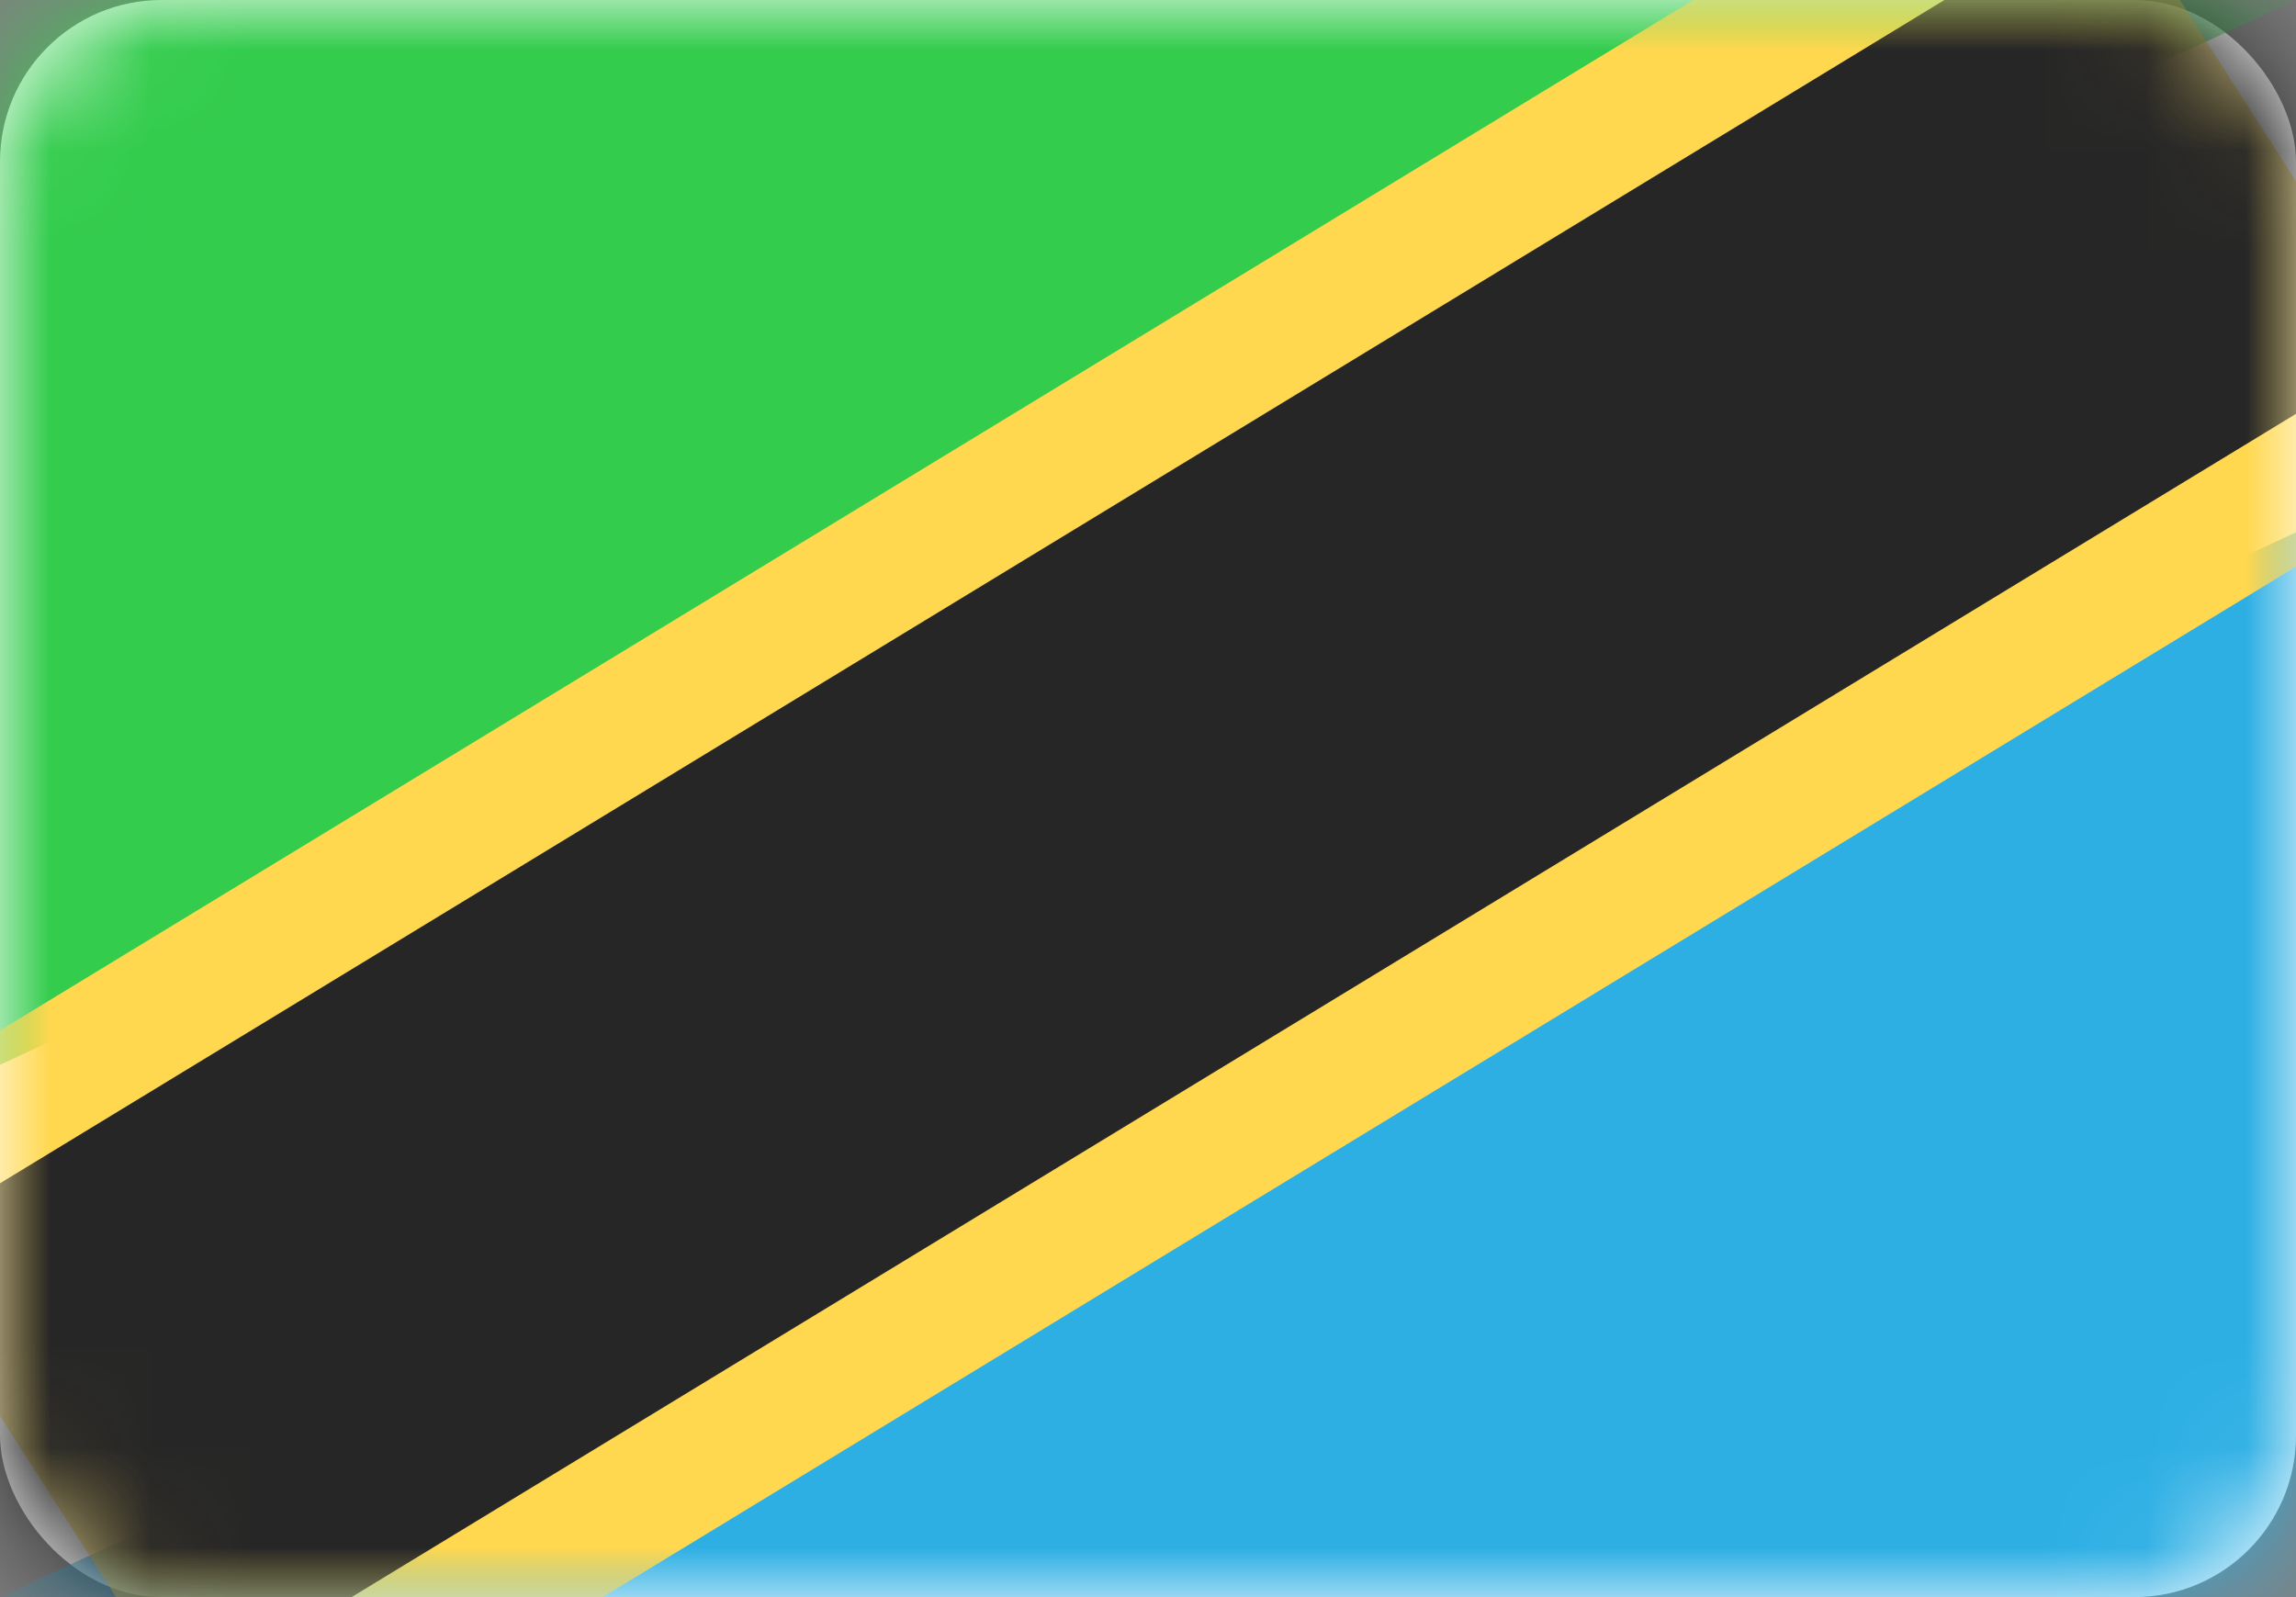 <?xml version="1.0" encoding="UTF-8"?>
<svg width="23px" height="16px" viewBox="0 0 23 16" version="1.1" xmlns="http://www.w3.org/2000/svg" xmlns:xlink="http://www.w3.org/1999/xlink">
    <rect x="0" y="0" width="23" height="16" fill="#808080" stroke="none"/>
    <!-- Generator: Sketch 39.1 (31720) - http://www.bohemiancoding.com/sketch -->
    <title>TZ</title>
    <desc>Created with Sketch.</desc>
    <defs>
        <rect id="path-1" x="0" y="0" width="23" height="16" rx="1.62"></rect>
    </defs>
    <g id="Page-1" stroke="none" stroke-width="1" fill="none" fill-rule="evenodd">
        <g id="Flags" transform="translate(-113, -878)">
            <g id="TZ" transform="translate(113, 878)">
                <mask id="mask-2" fill="white">
                    <use xlink:href="#path-1"></use>
                </mask>
                <use id="Mask" fill="#FFFFFF" xlink:href="#path-1"></use>
                <polygon id="Rectangle-2" fill="#33CC4D" mask="url(#mask-2)" points="0 10.667 23 0 0 0"></polygon>
                <polygon id="Rectangle-2" fill="#2DAFE4" mask="url(#mask-2)" points="0 16 23 16 23 5.333"></polygon>
                <polygon id="Rectangle-2" fill="#FFD84F" mask="url(#mask-2)" points="2.532 18.133 24.783 4.592 20.468 -2.133 -1.783 11.408"></polygon>
                <polygon id="Rectangle-2" fill="#262626" mask="url(#mask-2)" points="-0.517 18.458 26.419 2.065 23.517 -2.458 -3.419 13.935"></polygon>
            </g>
        </g>
    </g>
</svg>